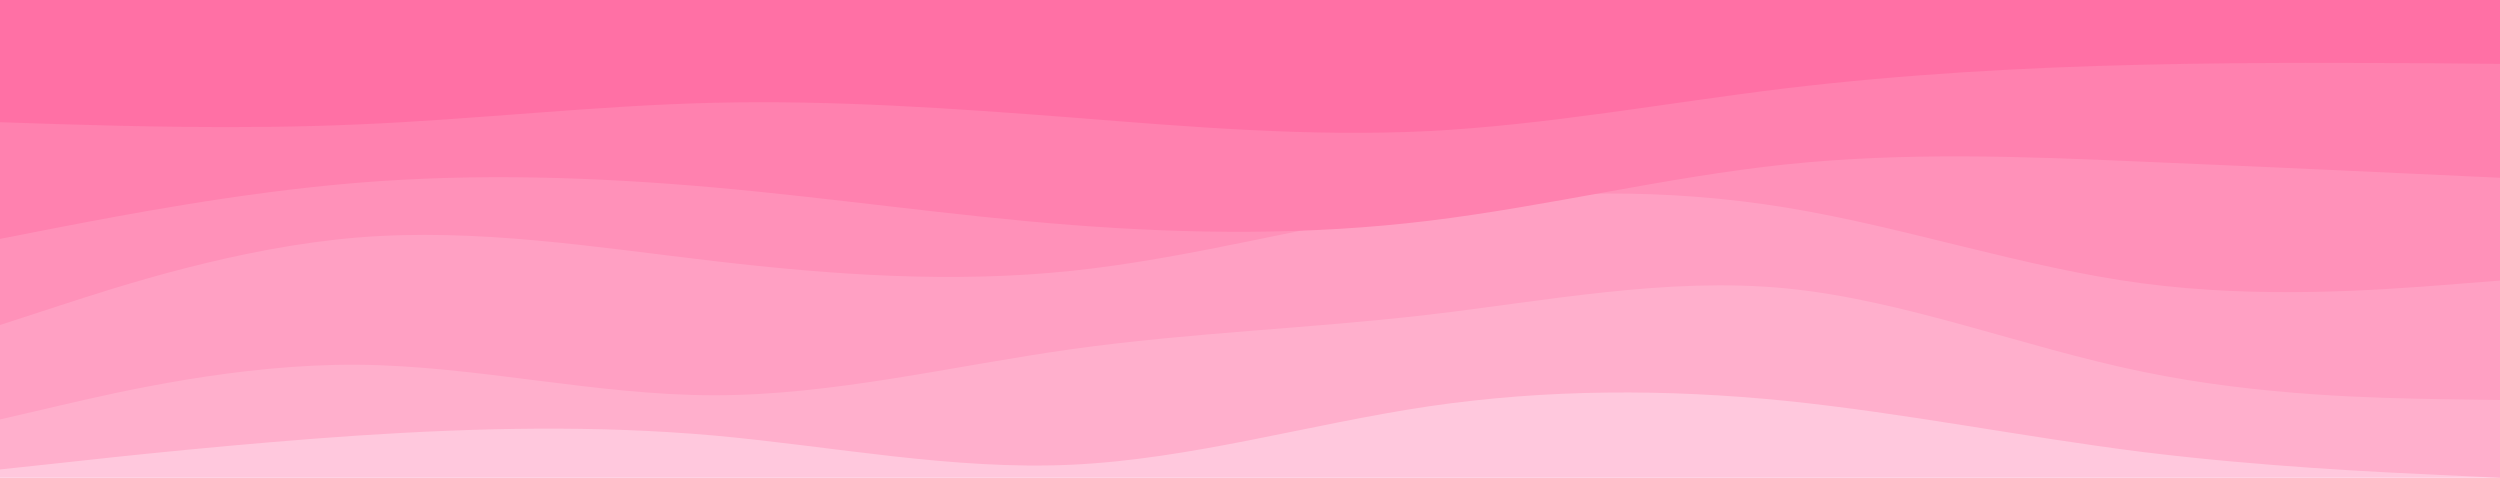 <svg width="900" height="172" viewBox="0 0 900 172" fill="none" xmlns="http://www.w3.org/2000/svg">
<path d="M900 0H0V172H900V0Z" fill="#FFC8DD"/>
<path d="M0 169L21.5 166.7C43 164.3 86 159.7 128.8 156.8C171.7 154 214.3 153 257.2 156.8C300 160.7 343 169.3 385.8 167.3C428.7 165.3 471.3 152.7 514.2 146.3C557 140 600 140 642.8 144.3C685.7 148.7 728.3 157.3 771.2 162.7C814 168 857 170 878.5 171L900 172V0H878.5C857 0 814 0 771.2 0C728.3 0 685.7 0 642.8 0C600 0 557 0 514.2 0C471.3 0 428.7 0 385.8 0C343 0 300 0 257.2 0C214.3 0 171.7 0 128.8 0C86 0 43 0 21.5 0H0V169Z" fill="#FFAFCC"/>
<path d="M0 151L21.5 146C43 141 86 131 128.8 131.3C171.7 131.7 214.3 142.3 257.2 142.3C300 142.3 343 131.7 385.8 125.7C428.7 119.7 471.3 118.3 514.2 113.3C557 108.3 600 99.7 642.8 103.8C685.7 108 728.3 125 771.2 133.8C814 142.7 857 143.3 878.5 143.7L900 144V0H878.5C857 0 814 0 771.2 0C728.3 0 685.7 0 642.8 0C600 0 557 0 514.2 0C471.3 0 428.7 0 385.8 0C343 0 300 0 257.2 0C214.3 0 171.7 0 128.8 0C86 0 43 0 21.5 0H0V151Z" fill="#FFA0C3"/>
<path d="M0 117L21.5 110C43 103 86 89 128.8 85.5C171.7 82 214.3 89 257.2 94C300 99 343 102 385.8 97.5C428.7 93 471.3 81 514.2 74.7C557 68.3 600 67.7 642.8 74.7C685.7 81.7 728.3 96.3 771.2 102C814 107.7 857 104.3 878.5 102.7L900 101V0H878.5C857 0 814 0 771.2 0C728.3 0 685.7 0 642.8 0C600 0 557 0 514.2 0C471.3 0 428.7 0 385.8 0C343 0 300 0 257.2 0C214.3 0 171.7 0 128.8 0C86 0 43 0 21.5 0H0V117Z" fill="#FF91B9"/>
<path d="M0 86L21.5 81.8C43 77.7 86 69.3 128.8 65.8C171.7 62.3 214.3 63.7 257.2 67.5C300 71.3 343 77.7 385.8 81C428.7 84.3 471.3 84.7 514.2 79.5C557 74.3 600 63.7 642.8 59.2C685.7 54.7 728.3 56.3 771.2 58.2C814 60 857 62 878.5 63L900 64V0H878.5C857 0 814 0 771.2 0C728.3 0 685.7 0 642.8 0C600 0 557 0 514.2 0C471.3 0 428.7 0 385.8 0C343 0 300 0 257.2 0C214.3 0 171.7 0 128.8 0C86 0 43 0 21.5 0H0V86Z" fill="#FF81AF"/>
<path d="M0 44L21.5 44.7C43 45.3 86 46.7 128.8 44.8C171.7 43 214.3 38 257.2 37C300 36 343 39 385.8 42.3C428.7 45.7 471.3 49.3 514.2 47.2C557 45 600 37 642.8 31.8C685.7 26.7 728.3 24.3 771.2 23.3C814 22.3 857 22.7 878.5 22.8L900 23V0H878.5C857 0 814 0 771.2 0C728.3 0 685.7 0 642.8 0C600 0 557 0 514.2 0C471.3 0 428.7 0 385.8 0C343 0 300 0 257.2 0C214.3 0 171.7 0 128.8 0C86 0 43 0 21.5 0H0V44Z" fill="#FF70A5"/>
</svg>
